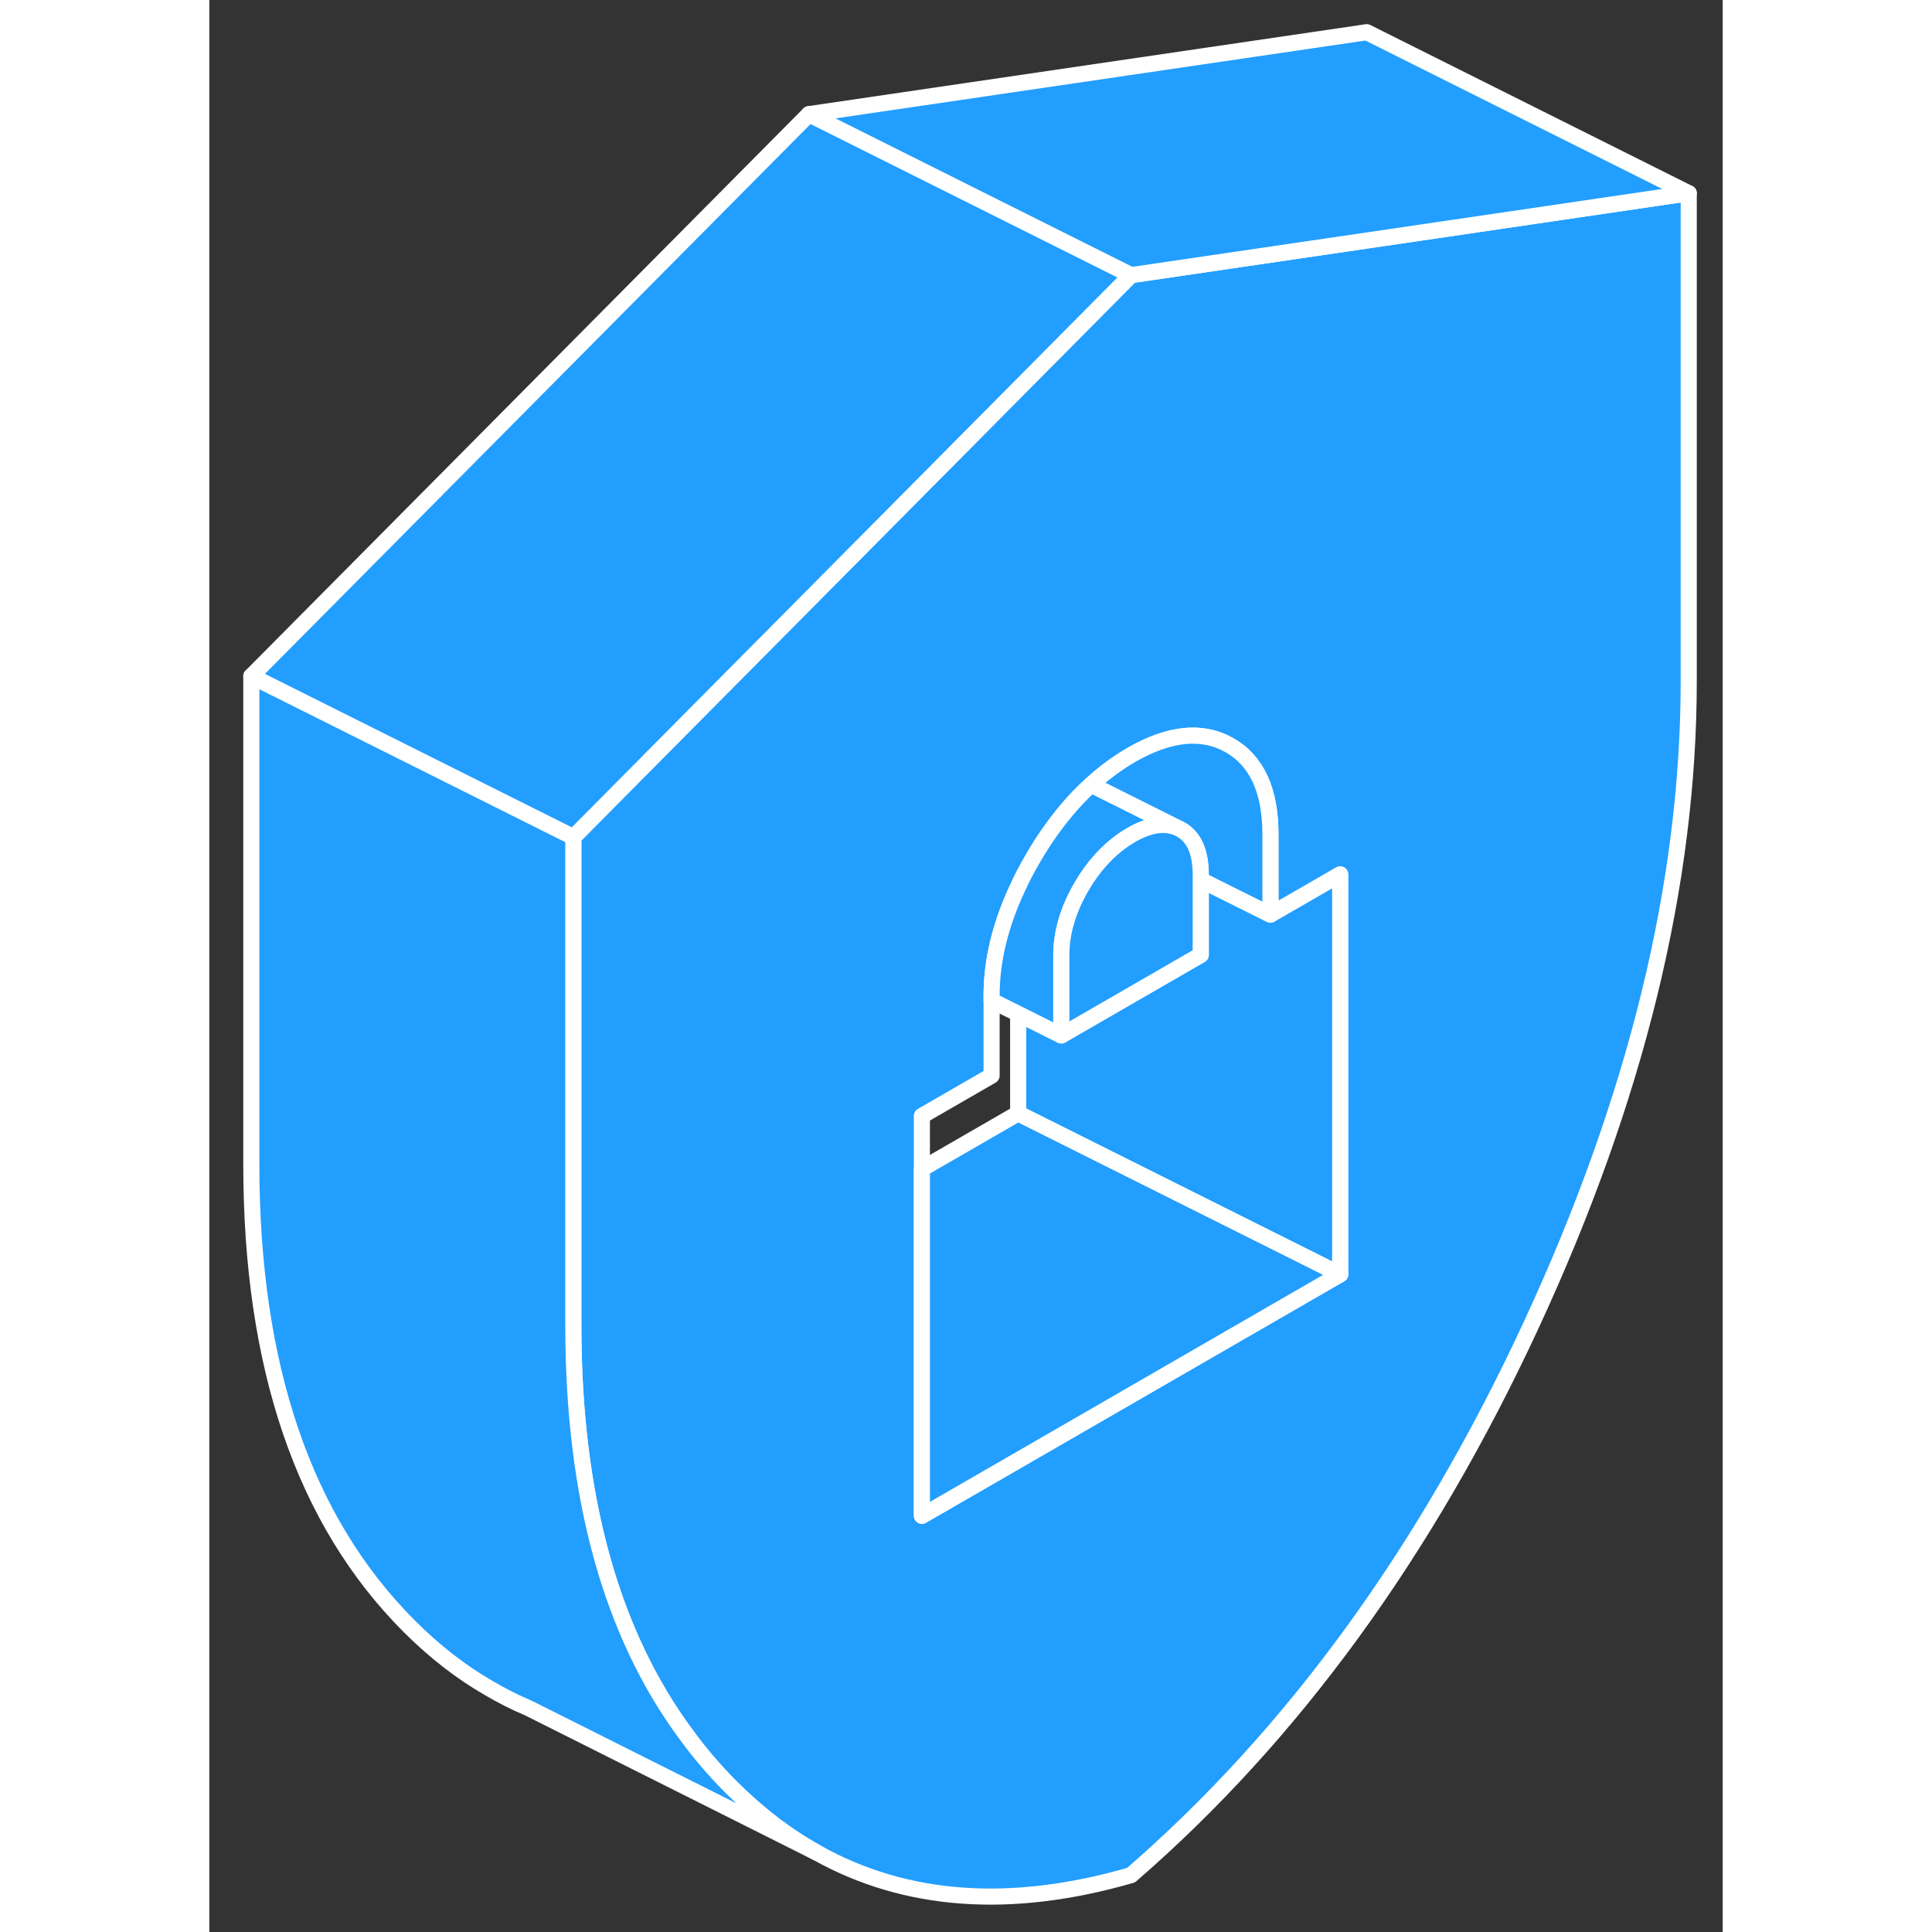 <svg width="48" height="48" viewBox="0 0 94 120" fill="#229EFF" xmlns="http://www.w3.org/2000/svg" stroke-width="1px" stroke-linecap="round" stroke-linejoin="round"><rect x="0" y="0" width="94" height="120" fill="#333333" stroke="none"/><path d="M71.89 14.94L57.25 17.09L37.97 36.52L31.07 43.47L22.61 52V82.31C22.61 92.96 24.95 101.46 29.65 107.78C30.48 108.92 31.41 110 32.41 111C34.07 112.66 35.84 114.02 37.73 115.07C43.26 118.16 49.77 118.63 57.25 116.47C67.28 107.78 75.57 96.39 82.1 82.31C88.63 68.23 91.89 54.89 91.89 42.31V12L71.89 14.94ZM70.24 79.15L52.35 89.48L44.26 94.15V69.31L48.59 66.81V61.84C48.59 59.65 49.14 57.39 50.24 55.07C50.5 54.5 50.8 53.93 51.14 53.35C51.76 52.27 52.44 51.3 53.16 50.43C53.67 49.81 54.21 49.24 54.77 48.74C55.55 48.02 56.38 47.41 57.25 46.9C59.63 45.53 61.67 45.32 63.37 46.29C65.07 47.26 65.91 49.11 65.91 51.84V56.81L68.48 55.33L70.24 54.31V79.15Z" stroke="white" stroke-linejoin="round"/><path d="M70.24 79.15L52.35 89.48L44.26 94.15V72.6L50.24 69.15L61.04 74.55L70.24 79.15Z" stroke="white" stroke-linejoin="round"/><path d="M70.24 54.31V79.15L61.04 74.55L50.24 69.15V62.97L52.92 64.31L61.58 59.31V54.65L65.91 56.81L68.48 55.33L70.24 54.31Z" stroke="white" stroke-linejoin="round"/><path d="M65.91 51.84V56.81L61.58 54.65V54.34C61.58 52.93 61.17 51.99 60.34 51.52L60.09 51.4L54.77 48.74C55.55 48.02 56.38 47.41 57.25 46.9C59.63 45.53 61.67 45.32 63.37 46.29C65.07 47.26 65.91 49.11 65.91 51.84Z" stroke="white" stroke-linejoin="round"/><path d="M60.09 51.4C59.3 51.08 58.36 51.23 57.25 51.87C57.07 51.98 56.89 52.09 56.72 52.21C55.73 52.91 54.88 53.86 54.17 55.08C53.34 56.51 52.92 57.93 52.92 59.34V64.31L50.24 62.97L48.59 62.15V61.84C48.59 59.65 49.14 57.39 50.24 55.07C50.5 54.5 50.8 53.93 51.14 53.35C51.76 52.27 52.44 51.3 53.16 50.43C53.67 49.81 54.21 49.24 54.77 48.74L60.09 51.4Z" stroke="white" stroke-linejoin="round"/><path d="M61.58 54.34V59.31L52.92 64.31V59.34C52.92 57.93 53.34 56.51 54.17 55.08C54.88 53.86 55.73 52.91 56.72 52.21C56.89 52.09 57.07 51.98 57.25 51.87C58.36 51.23 59.3 51.08 60.09 51.4L60.34 51.52C61.17 51.99 61.58 52.93 61.58 54.34Z" stroke="white" stroke-linejoin="round"/><path d="M57.25 17.09L37.97 36.52L31.07 43.47L22.61 52L2.61 42L37.25 7.09L57.25 17.09Z" stroke="white" stroke-linejoin="round"/><path d="M37.73 115.07L19.84 106.1L19.77 106.07C18.95 105.72 18.16 105.32 17.38 104.86C15.62 103.85 13.97 102.56 12.41 101C5.88 94.46 2.61 84.89 2.61 72.31V42L22.61 52V82.31C22.61 92.96 24.95 101.46 29.65 107.78C30.48 108.92 31.41 110 32.41 111C34.07 112.66 35.84 114.02 37.73 115.07Z" stroke="white" stroke-linejoin="round"/><path d="M91.89 12L71.89 14.94L57.25 17.09L37.25 7.09L71.89 2L91.89 12Z" stroke="white" stroke-linejoin="round"/></svg>